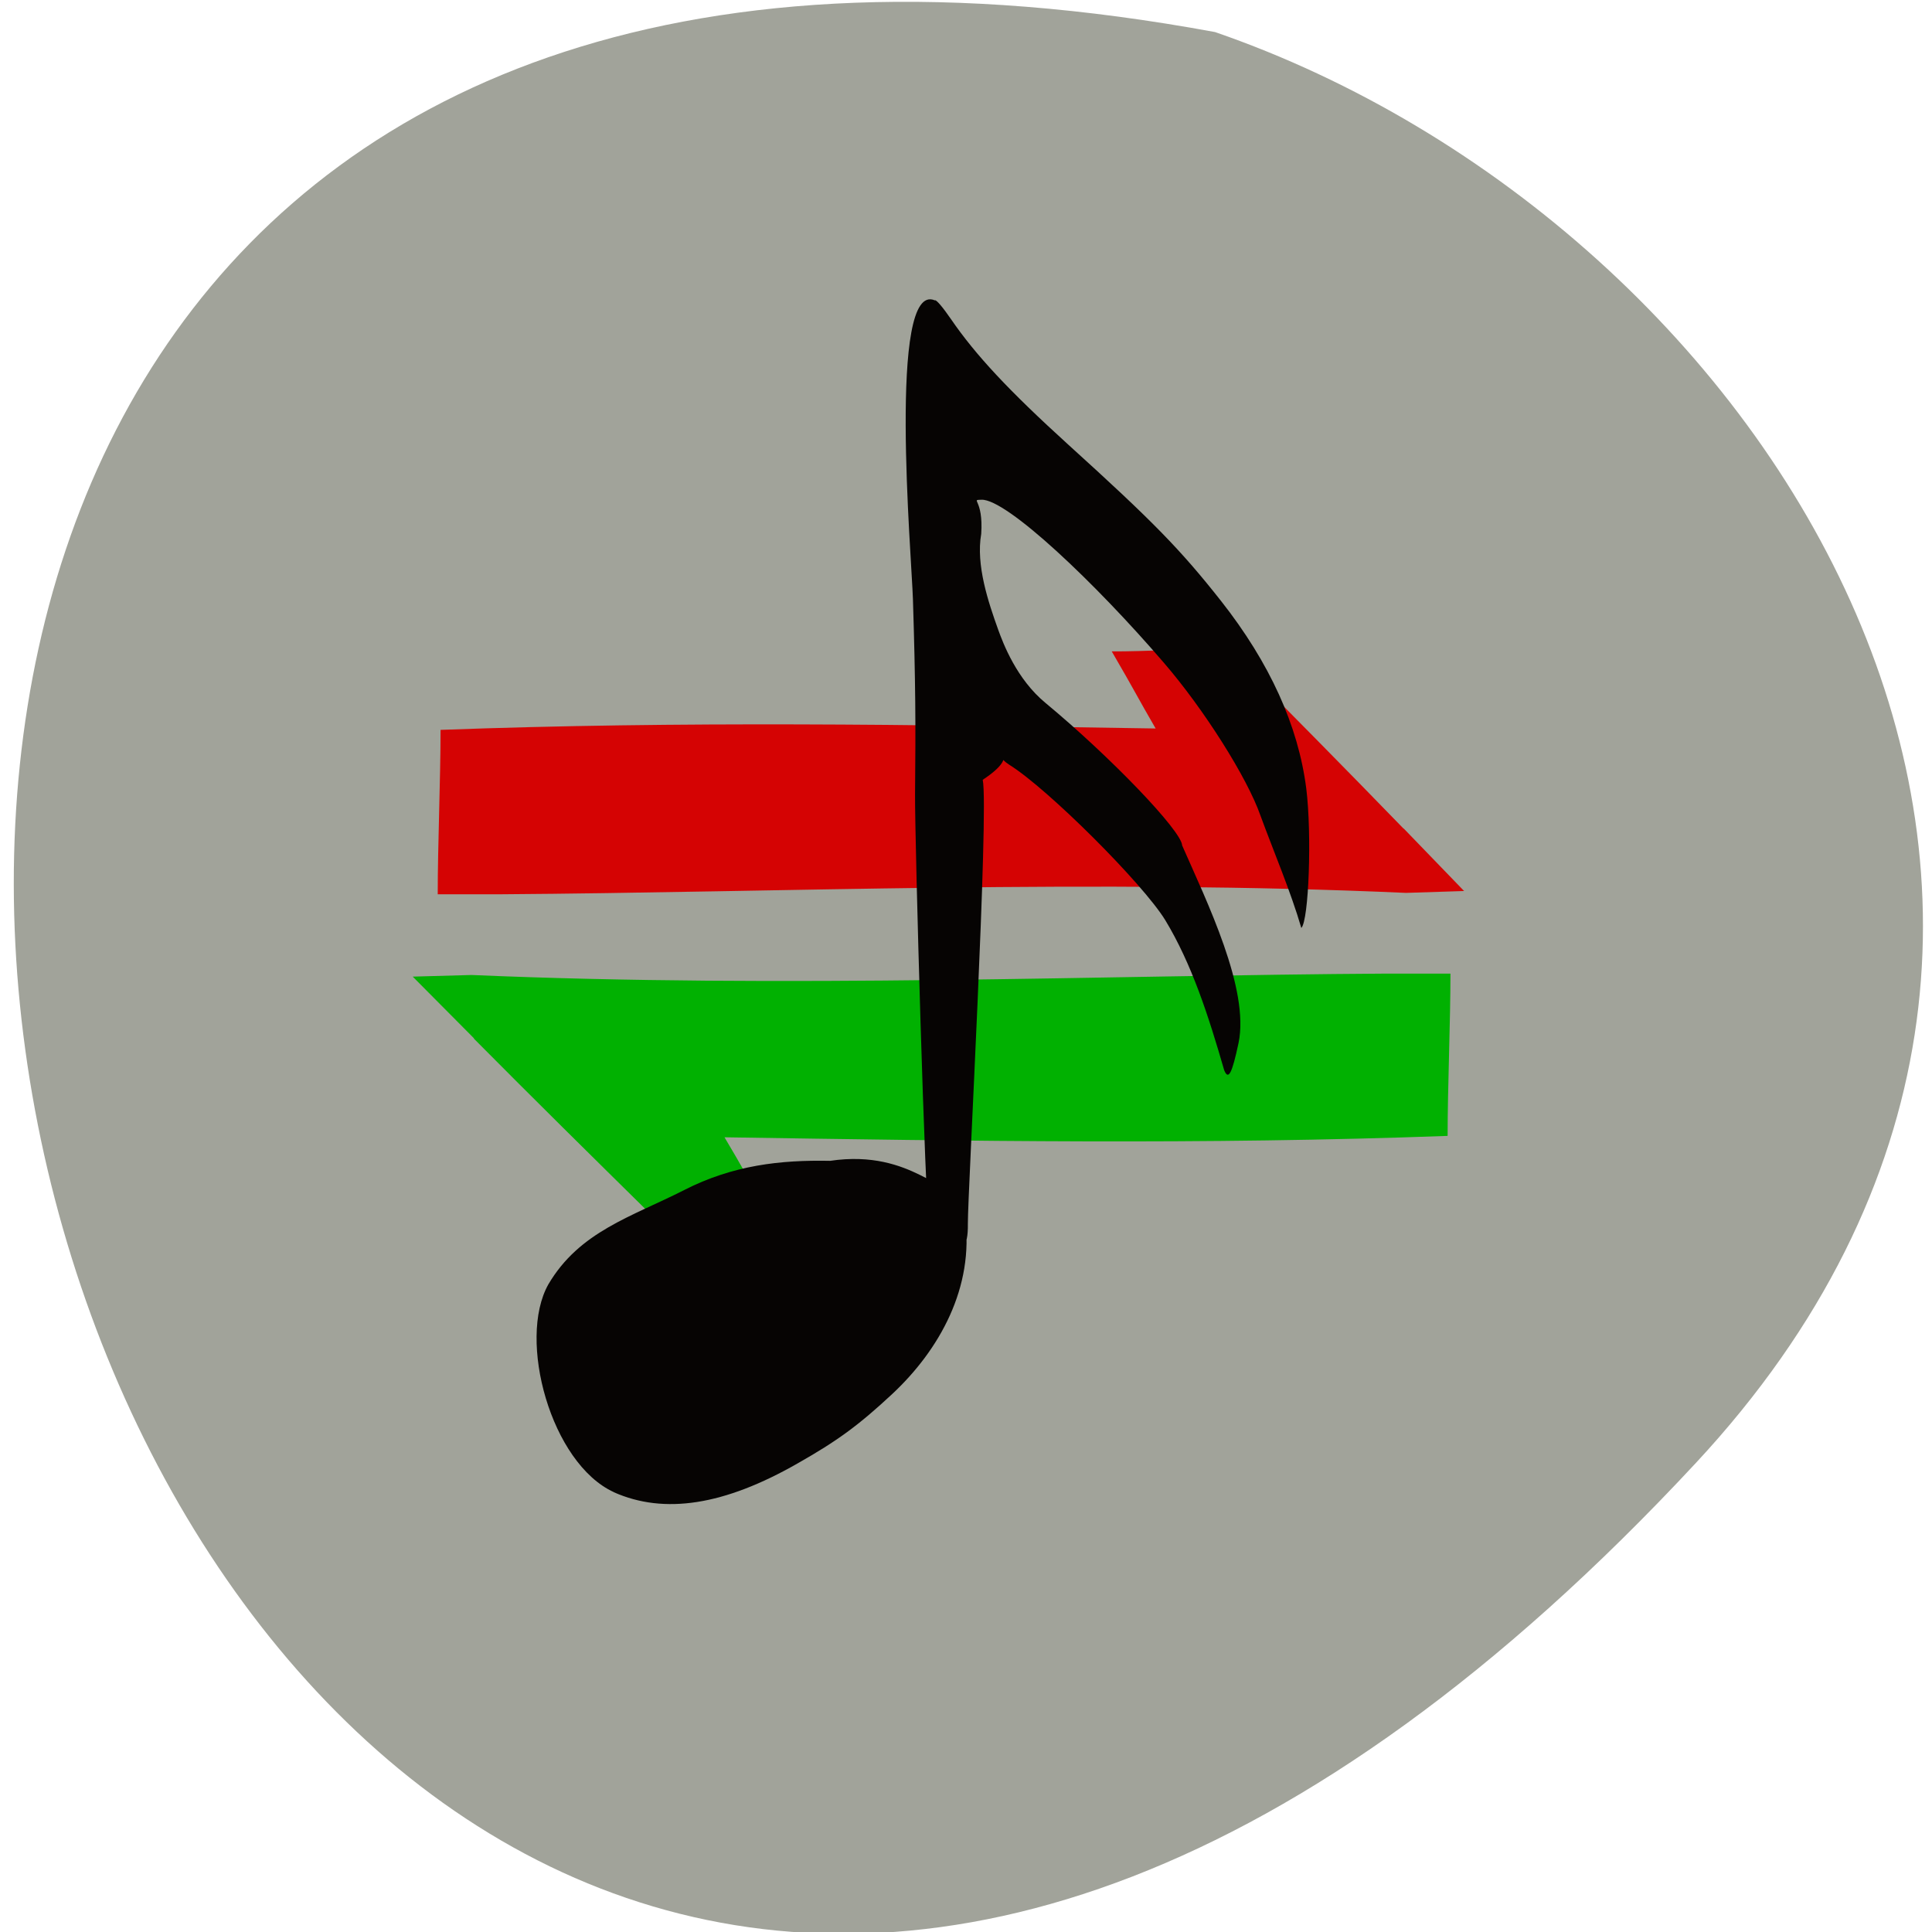 <svg xmlns="http://www.w3.org/2000/svg" viewBox="0 0 32 32"><path d="m 28.09 24.23 c -26.344 28.34 -42.941 -30.15 -7.965 -23.699 c 9.227 3.184 16.426 14.602 7.965 23.699" fill="#a1a39a"/><path d="m 23.25 13.723 l 1 1.035 l -0.961 0.031 c -5.141 -0.23 -10.418 -0.008 -14.992 0.023 h -1.047 c 0 -0.813 0.047 -1.914 0.047 -2.723 c 4.01 -0.148 7.82 -0.086 11.844 -0.023 c -0.313 -0.539 -0.305 -0.551 -0.727 -1.277 c 0.508 0.004 1.395 -0.047 1.906 -0.043 c 0.977 0.988 1.945 1.965 2.926 2.977" fill="#d50303"/><path d="m 7.852 17.199 l -1.016 -1.023 l 0.973 -0.027 c 5.199 0.223 10.535 0.004 15.16 -0.023 h 1.055 c 0 0.801 -0.047 1.887 -0.047 2.688 c -4.051 0.148 -7.906 0.086 -11.977 0.023 c 0.316 0.531 0.309 0.543 0.734 1.262 c -0.516 -0.004 -1.41 0.047 -1.926 0.043 c -0.988 -0.973 -1.969 -1.941 -2.961 -2.941" fill="#00b100" fill-opacity="0.996"/><path d="m 10.168 24.715 c -1.043 -0.477 -1.602 -2.523 -1.086 -3.441 c 0.516 -0.879 1.383 -1.121 2.25 -1.563 c 0.813 -0.414 1.594 -0.5 2.418 -0.484 c 1.391 -0.207 1.887 0.719 2.066 0.336 c 0.063 -0.141 0.098 -0.012 0.168 0.605 c 0.156 1.152 -0.422 2.191 -1.211 2.926 c -0.555 0.516 -0.902 0.77 -1.563 1.145 c -1.215 0.695 -2.207 0.848 -3.043 0.477 m 10.11 -6.988 c -0.258 -0.895 -0.539 -1.766 -0.977 -2.488 c -0.371 -0.605 -1.941 -2.172 -2.578 -2.57 c -0.375 -0.238 0.242 -0.207 -0.445 0.246 c 0.105 0.484 -0.25 6.879 -0.246 7.348 c 0.012 0.867 -0.48 0.063 -0.645 -0.082 c -0.059 -0.051 -0.234 -6.23 -0.23 -7.02 c 0.012 -1.176 0.008 -1.855 -0.035 -3.238 c -0.023 -0.723 -0.418 -5.285 0.363 -4.949 c 0.02 -0.02 0.137 0.121 0.266 0.309 c 0.41 0.598 0.957 1.184 1.941 2.078 c 1.41 1.277 1.863 1.742 2.535 2.594 c 0.805 1.023 1.277 2.063 1.41 3.105 c 0.094 0.758 0.043 2.184 -0.082 2.309 c -0.176 -0.605 -0.457 -1.262 -0.676 -1.859 c -0.219 -0.629 -0.938 -1.766 -1.602 -2.535 c -1.133 -1.32 -2.605 -2.715 -3.02 -2.699 c -0.191 0.008 0.035 -0.02 -0.004 0.566 c -0.09 0.516 0.117 1.129 0.281 1.586 c 0.082 0.227 0.305 0.82 0.785 1.215 c 1.066 0.883 2.254 2.117 2.262 2.359 c 0.406 0.926 1.121 2.379 0.934 3.273 c -0.109 0.512 -0.168 0.621 -0.238 0.449" fill="#060403"/></svg>